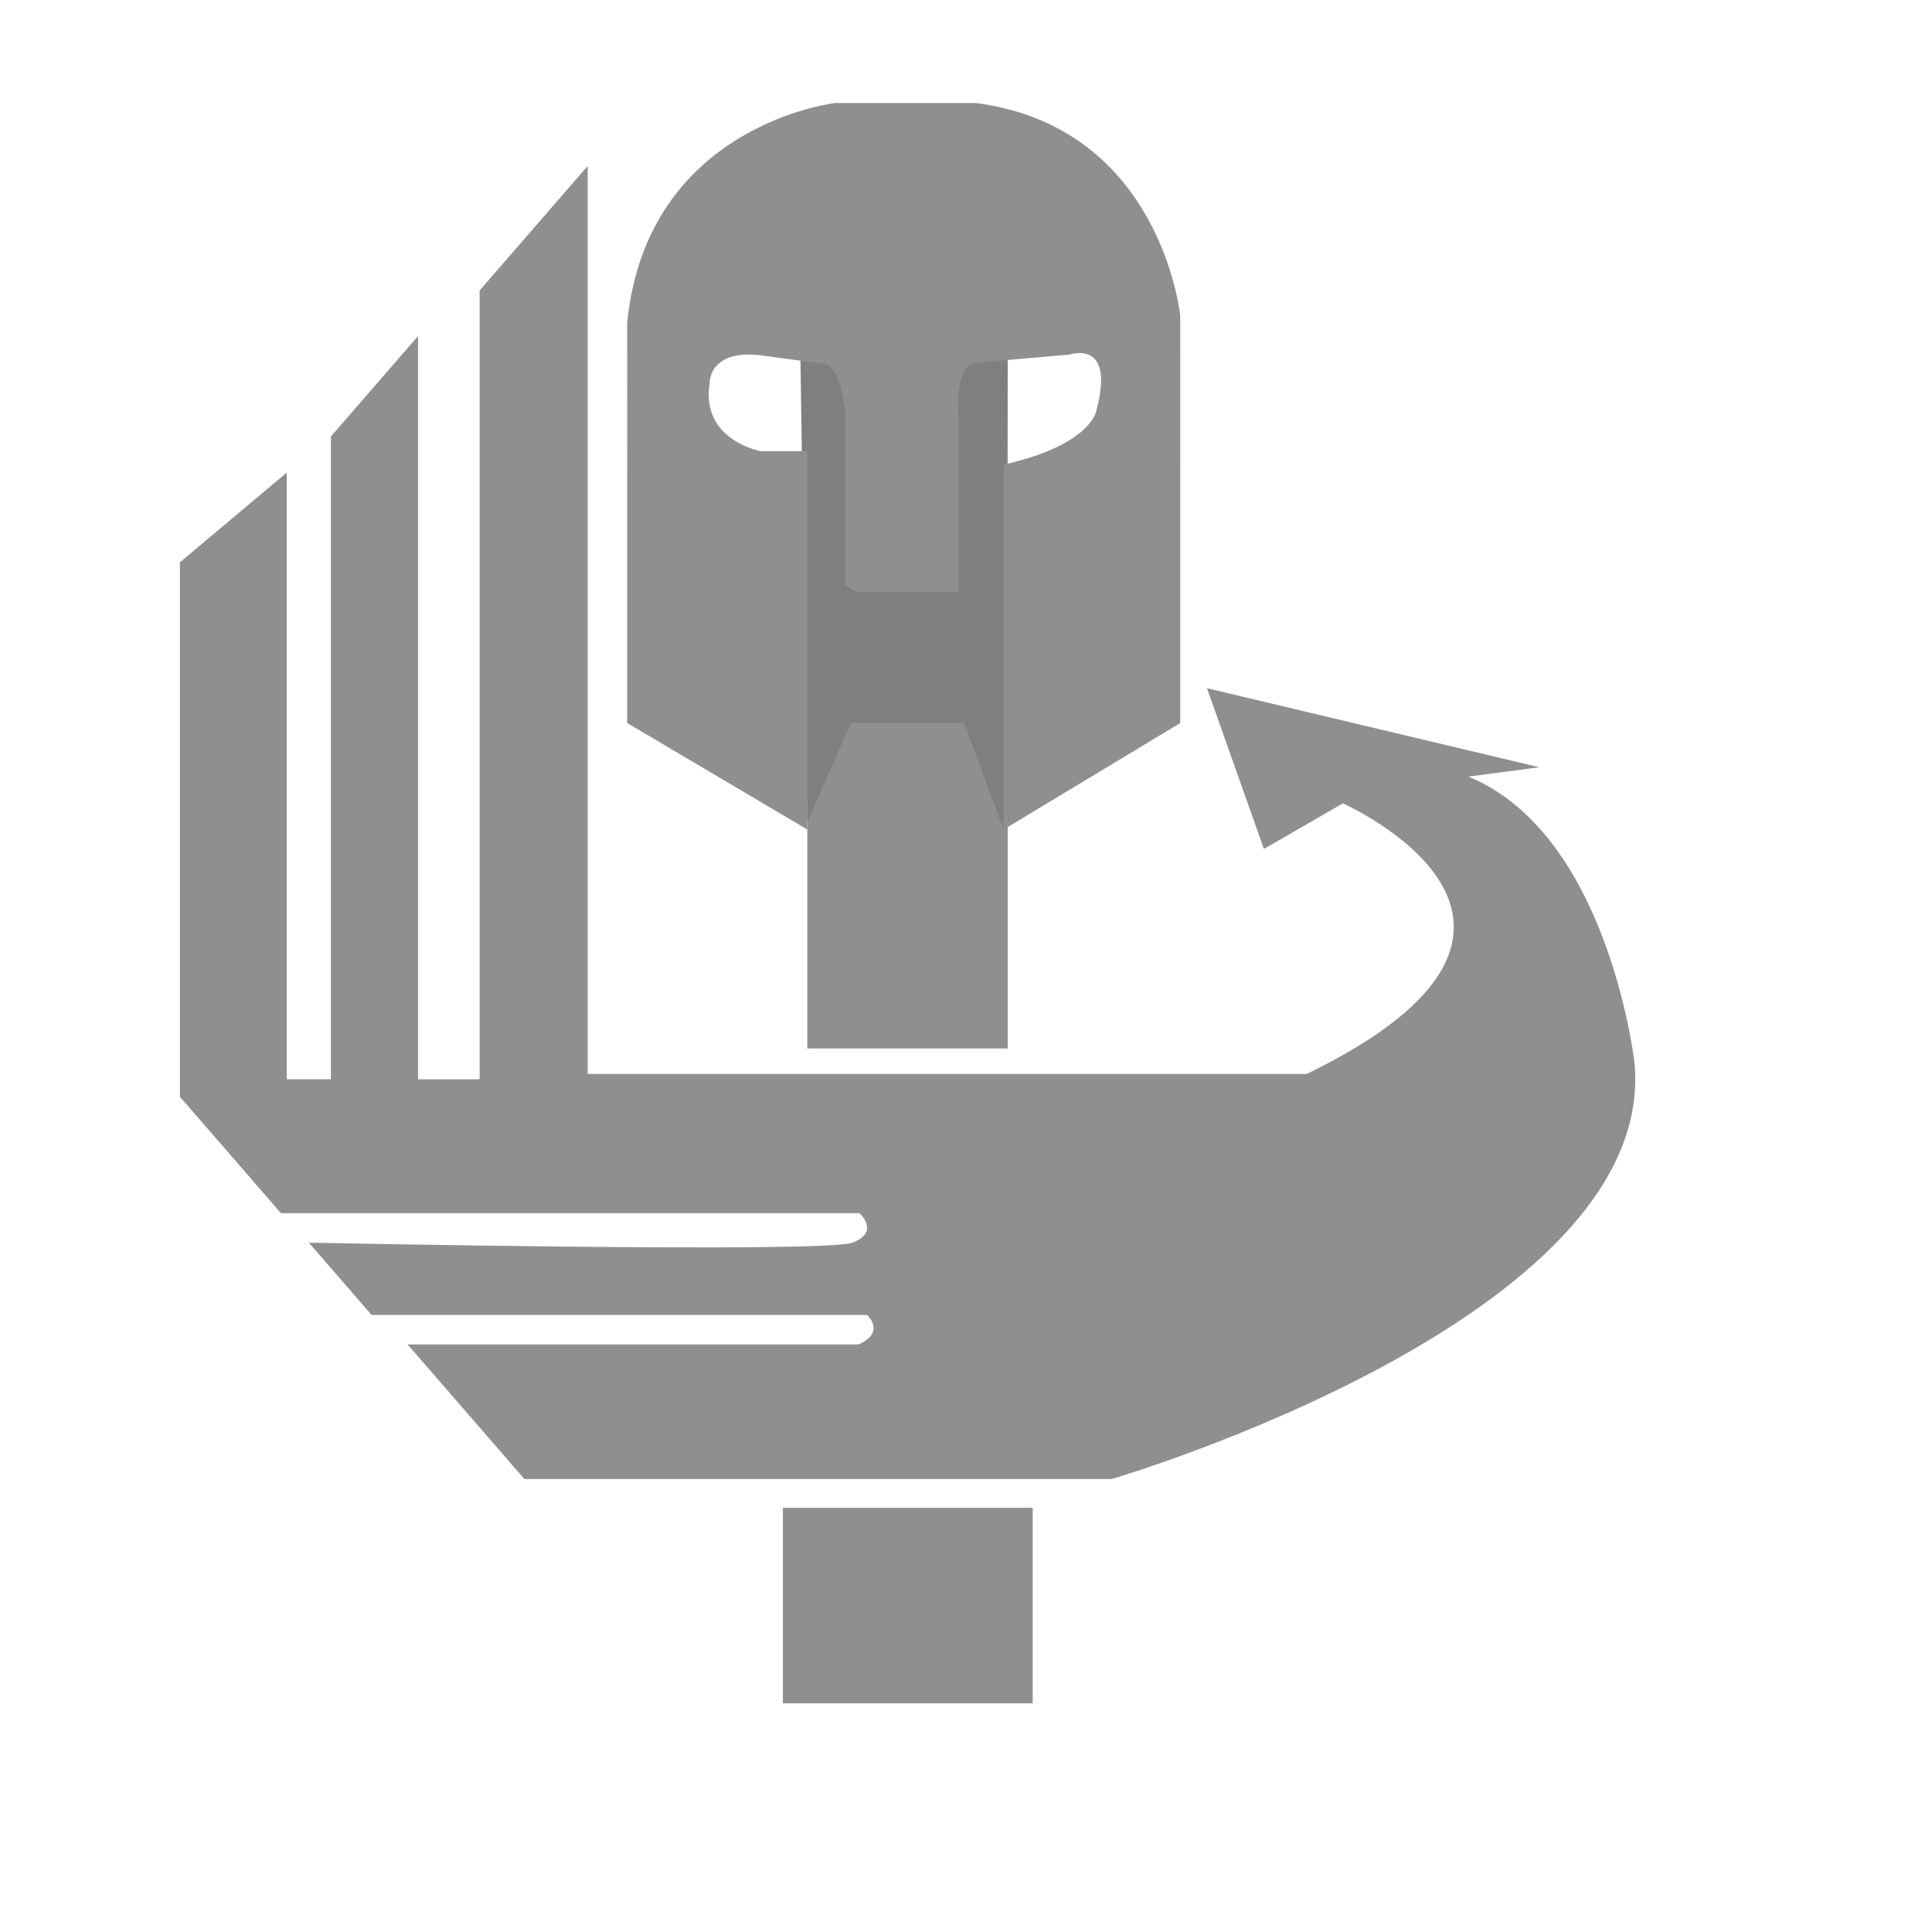 <?xml version="1.0" encoding="utf-8"?>
<!-- Generator: Adobe Illustrator 16.0.3, SVG Export Plug-In . SVG Version: 6.00 Build 0)  -->
<!DOCTYPE svg PUBLIC "-//W3C//DTD SVG 1.1//EN" "http://www.w3.org/Graphics/SVG/1.1/DTD/svg11.dtd">
<svg version="1.1" id="Capa_1" xmlns="http://www.w3.org/2000/svg" xmlns:xlink="http://www.w3.org/1999/xlink" x="0px" y="0px"
	 width="1000px" height="1000px" viewBox="0 0 1000 1000" enable-background="new 0 0 1000 1000" xml:space="preserve">
<path fill="#8F8F8F" d="M210.973,702.109"/>
<path fill="#8F8F8F" d="M210.973,695.873"/>
<path fill="#8F8F8F" d="M624.731,397.12"/>
<path fill="#8F8F8F" d="M216.387,558.627"/>
<path fill="#8F8F8F" d="M93.102,291.066v276.571l52.321,60.306h299.492c0,0,10.825,9.702-3.608,15.249s-281.451,0-281.451,0
	l32.475,37.432h256.481c0,0,9.934,9.012-4.5,15.251H210.973l60.439,69.661h304.003c0,0,282.654-82.831,270.627-215.225
	c0,0-13.229-118.53-86-148.338l36.685-4.853l-171.995-40.897l29.467,83.181l40.896-23.569c0,0,140.724,62.387-18.645,140.02h-372.26
	V85.89l-55.93,64.464v408.273h-31.873V173.921l-45.105,51.988v332.718H148.43V244.623L93.102,291.066z"/>
<path fill="#8F8F8F" d="M624.731,356.223"/>
<rect x="405.223" y="780.436" fill="#8F8F8F" width="129.301" height="101.204"/>
<path fill="#8F8F8F" d="M417.854,425.711"/>
<polygon fill="#8F8F8F" points="417.854,542.684 417.854,310.82 417.854,180.853 521.593,180.853 521.593,542.684 "/>
<polyline fill="#7F7F7F" points="417.854,425.711 440.404,374.245 481.9,374.245 490.92,374.245 499.04,374.245 519.488,429.351 
	521.593,180.853 414.244,180.853 417.854,425.711 "/>
<path fill="#8F8F8F" d="M324.637,374.245l93.217,55.105V233.532h-24.057c0,0-31.272-5.544-26.462-35.351
	c0,0-0.6-18.714,29.469-13.863l30.671,4.159c0,0,7.816,1.386,10.224,26.339v88.032l5.413,3.584h7.818h4.812h40.293v-93.696
	c0,0-1.804-23.567,9.022-24.954l48.711-4.269c0,0,23.453-8.208,13.831,28.53c0,0-1.802,18.023-48.108,28.419V429.35l91.41-55.105
	V163.523c0,0-9.625-97.736-105.847-110.213h-72.767c0,0-97.425,11.09-107.649,113.679L324.637,374.245L324.637,374.245z"/>
</svg>
